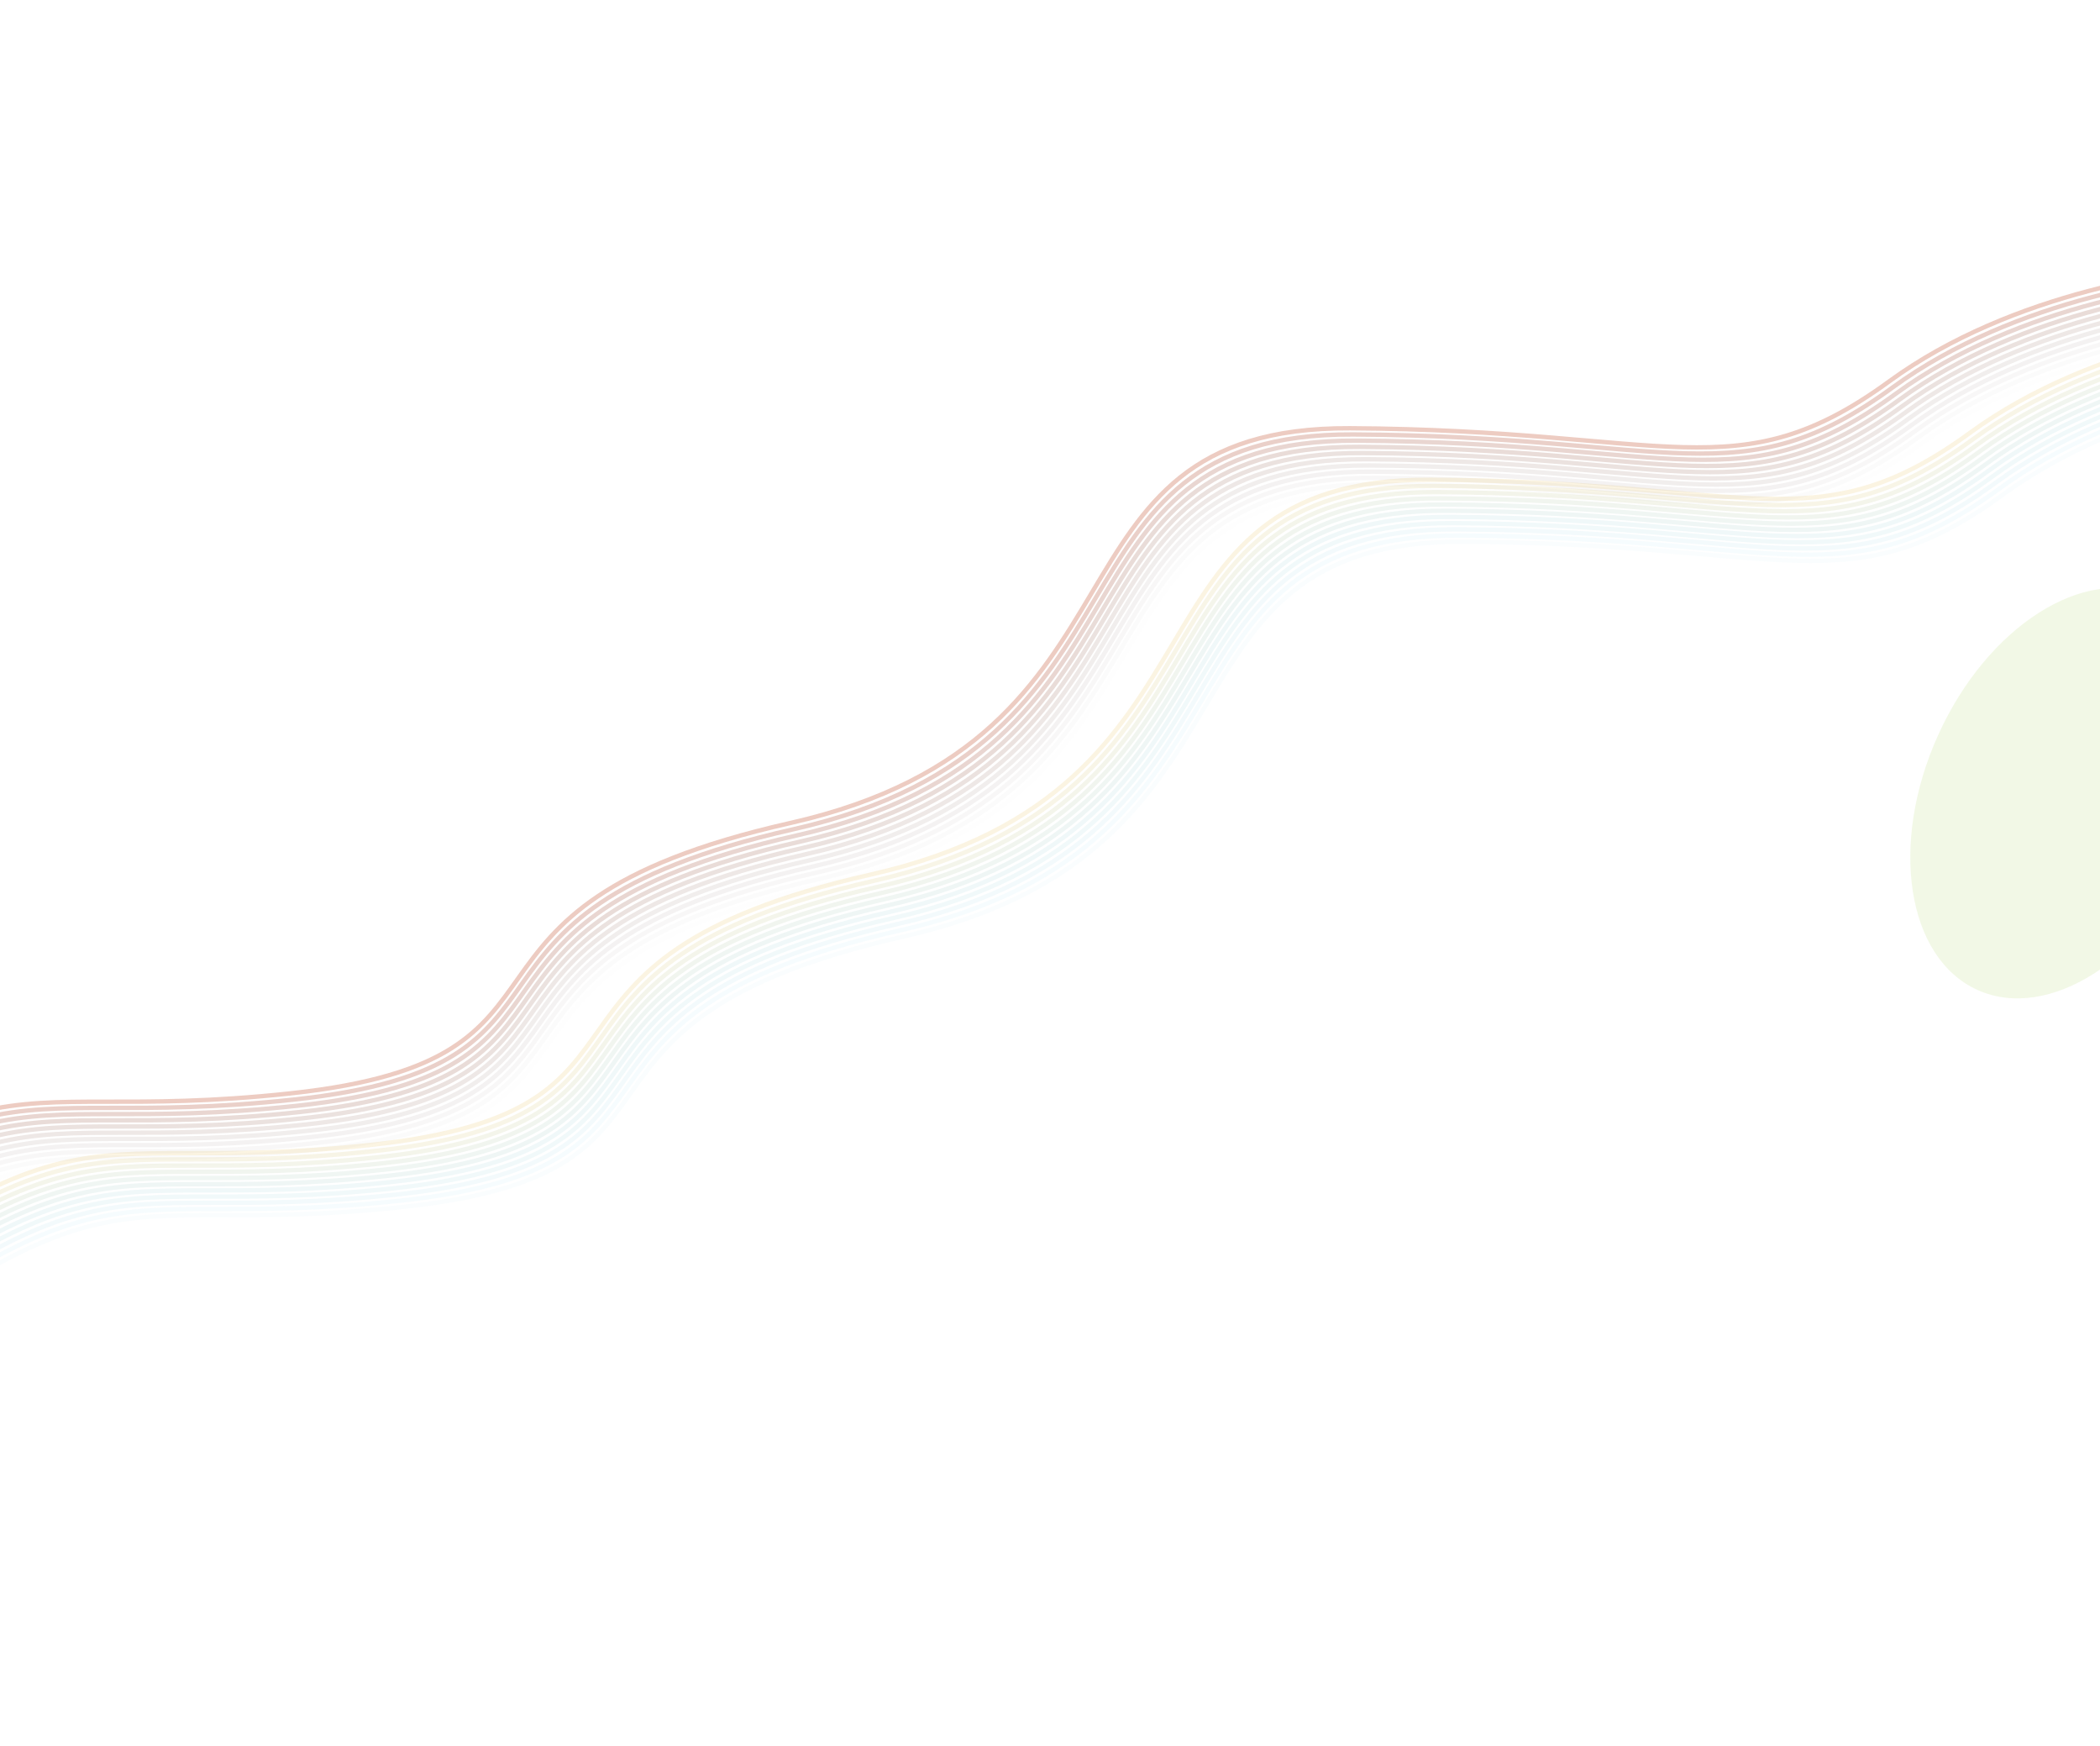 <svg width="1440" height="1197" viewBox="0 0 1440 1197" fill="none" xmlns="http://www.w3.org/2000/svg">
<path opacity="0.7" d="M-221.306 967.758C64.979 733.855 34.172 808.599 254.648 784.815C475.125 761.032 337.491 658.177 597.118 599.533C856.746 540.889 761.072 327.677 981.125 328.868C1201.18 330.059 1246.13 373.076 1351.01 296.598C1434.91 235.416 1550.1 218.799 1597.22 218.139" stroke="#F0D283" stroke-opacity="0.33" stroke-width="3"/>
<path opacity="0.7" d="M-219.068 972.008C67.218 738.105 36.41 812.849 256.887 789.066C477.363 765.282 339.729 662.427 599.356 603.783C858.984 545.139 763.311 331.927 983.363 333.118C1203.42 334.309 1248.37 377.327 1353.25 300.849C1437.15 239.666 1552.34 223.05 1599.45 222.389" stroke="#DBCE8D" stroke-opacity="0.3" stroke-width="3"/>
<path opacity="0.7" d="M-216.83 976.258C69.456 742.356 38.648 817.099 259.125 793.316C479.602 769.533 341.967 666.678 601.595 608.034C861.222 549.389 765.549 336.177 985.601 337.368C1205.65 338.559 1250.61 381.577 1355.48 305.099C1439.39 243.917 1554.58 227.3 1601.69 226.64" stroke="#C5CA97" stroke-opacity="0.27" stroke-width="3"/>
<path opacity="0.7" d="M-214.593 980.509C71.692 746.606 40.885 821.349 261.361 797.566C481.838 773.783 344.203 670.928 603.831 612.284C863.458 553.64 767.785 340.428 987.838 341.619C1207.89 342.81 1252.85 385.827 1357.72 309.349C1441.62 248.167 1556.82 231.55 1603.93 230.89" stroke="#AFC6A1" stroke-opacity="0.24" stroke-width="3"/>
<path opacity="0.7" d="M-212.359 984.759C73.926 750.856 43.119 825.6 263.596 801.817C484.072 778.033 346.438 675.178 606.065 616.534C865.693 557.89 770.02 344.678 990.072 345.869C1210.12 347.06 1255.08 390.078 1359.96 313.6C1443.86 252.417 1559.05 235.801 1606.16 235.14" stroke="#9AC1AB" stroke-opacity="0.21" stroke-width="3"/>
<path opacity="0.7" d="M-210.117 989.009C76.169 755.107 45.361 829.85 265.838 806.067C486.315 782.283 348.68 679.428 608.308 620.784C867.935 562.14 772.262 348.928 992.314 350.119C1212.37 351.31 1257.32 394.328 1362.2 317.85C1446.1 256.667 1561.29 240.051 1608.4 239.39" stroke="#84BDB5" stroke-opacity="0.18" stroke-width="3"/>
<path opacity="0.7" d="M-207.88 993.26C78.405 759.357 47.598 834.101 268.074 810.317C488.551 786.534 350.916 683.679 610.544 625.035C870.171 566.391 774.498 353.179 994.551 354.37C1214.6 355.561 1259.56 398.578 1364.43 322.1C1448.34 260.918 1563.53 244.301 1610.64 243.641" stroke="#6FB9BE" stroke-opacity="0.15" stroke-width="3"/>
<path opacity="0.7" d="M-205.646 997.51C80.639 763.607 49.832 838.35 270.309 814.567C490.785 790.784 353.151 687.929 612.778 629.285C872.406 570.64 776.732 357.428 996.785 358.619C1216.84 359.81 1261.79 402.828 1366.67 326.35C1450.57 265.168 1565.77 248.551 1612.88 247.891" stroke="#59B5C8" stroke-opacity="0.12" stroke-width="3"/>
<path opacity="0.7" d="M-203.408 1001.76C82.878 767.858 52.07 842.601 272.547 818.818C493.024 795.034 355.389 692.179 615.016 633.535C874.644 574.891 778.971 361.679 999.023 362.87C1219.08 364.061 1264.03 407.079 1368.91 330.601C1452.81 269.418 1568 252.802 1615.11 252.141" stroke="#44B1D2" stroke-opacity="0.09" stroke-width="3"/>
<path opacity="0.7" d="M-201.168 1006.01C85.118 772.108 54.311 846.851 274.787 823.068C495.264 799.285 357.629 696.43 617.257 637.786C876.884 579.141 781.211 365.929 1001.26 367.12C1221.32 368.311 1266.27 411.329 1371.15 334.851C1455.05 273.669 1570.24 257.052 1617.35 256.392" stroke="#2EADDC" stroke-opacity="0.06" stroke-width="3"/>
<path opacity="0.7" d="M-198.933 1010.26C87.352 776.359 56.545 851.102 277.022 827.319C497.498 803.535 359.864 700.68 619.491 642.036C879.119 583.392 783.445 370.18 1003.5 371.371C1223.55 372.562 1268.51 415.58 1373.38 339.102C1457.28 277.919 1572.48 261.303 1619.59 260.642" stroke="#19A9E6" stroke-opacity="0.03" stroke-width="3"/>
<path d="M-276.683 932.468C9.602 698.565 -21.205 773.309 199.272 749.526C419.748 725.742 282.114 622.887 541.741 564.243C801.369 505.599 705.695 292.387 925.748 293.578C1145.8 294.769 1190.76 337.787 1295.63 261.309C1379.53 200.126 1494.73 183.51 1541.84 182.849" stroke="#E1AA9A" stroke-opacity="0.6" stroke-width="3"/>
<path opacity="0.919" d="M-274.445 936.718C11.841 702.816 -18.967 777.559 201.51 753.776C421.986 729.993 284.352 627.138 543.979 568.493C803.607 509.849 707.934 296.637 927.986 297.828C1148.04 299.019 1192.99 342.037 1297.87 265.559C1381.77 204.377 1496.97 187.76 1544.08 187.099" stroke="#D5A395" stroke-opacity="0.545" stroke-width="3"/>
<path opacity="0.838" d="M-272.207 940.969C14.079 707.066 -16.729 781.81 203.748 758.026C424.225 734.243 286.59 631.388 546.218 572.744C805.845 514.1 710.172 300.888 930.224 302.079C1150.28 303.27 1195.23 346.287 1300.11 269.809C1384.01 208.627 1499.2 192.01 1546.31 191.35" stroke="#CA9C8F" stroke-opacity="0.491" stroke-width="3"/>
<path opacity="0.757" d="M-269.97 945.219C16.315 711.316 -14.492 786.06 205.984 762.276C426.461 738.493 288.826 635.638 548.454 576.994C808.081 518.35 712.408 305.138 932.461 306.329C1152.51 307.52 1197.47 350.538 1302.34 274.06C1386.25 212.877 1501.44 196.261 1548.55 195.6" stroke="#BE958A" stroke-opacity="0.436" stroke-width="3"/>
<path opacity="0.676" d="M-267.736 949.469C18.549 715.567 -12.258 790.31 208.219 766.527C428.695 742.744 291.061 639.888 550.688 581.244C810.316 522.6 714.643 309.388 934.695 310.579C1154.75 311.77 1199.7 354.788 1304.58 278.31C1388.48 217.128 1503.68 200.511 1550.79 199.85" stroke="#B28F85" stroke-opacity="0.382" stroke-width="3"/>
<path opacity="0.595" d="M-265.494 953.72C20.792 719.817 -10.016 794.56 210.461 770.777C430.938 746.994 293.303 644.139 552.931 585.495C812.558 526.851 716.885 313.639 936.937 314.83C1156.99 316.021 1201.94 359.038 1306.82 282.56C1390.72 221.378 1505.92 204.761 1553.03 204.101" stroke="#A6887F" stroke-opacity="0.327" stroke-width="3"/>
<path opacity="0.515" d="M-263.257 957.97C23.028 724.068 -7.779 798.811 212.697 775.028C433.174 751.245 295.539 648.389 555.167 589.745C814.794 531.101 719.121 317.889 939.174 319.08C1159.23 320.271 1204.18 363.289 1309.06 286.811C1392.96 225.629 1508.15 209.012 1555.26 208.351" stroke="#9B817A" stroke-opacity="0.273" stroke-width="3"/>
<path opacity="0.434" d="M-261.023 962.22C25.262 728.317 -5.545 803.061 214.932 779.277C435.408 755.494 297.774 652.639 557.401 593.995C817.029 535.351 721.356 322.139 941.408 323.33C1161.46 324.521 1206.42 367.538 1311.29 291.06C1395.19 229.878 1510.39 213.261 1557.5 212.601" stroke="#8F7A75" stroke-opacity="0.218" stroke-width="3"/>
<path opacity="0.353" d="M-258.785 966.471C27.501 732.568 -3.307 807.311 217.17 783.528C437.647 759.745 300.012 656.89 559.64 598.246C819.267 539.602 723.594 326.39 943.646 327.581C1163.7 328.772 1208.65 371.789 1313.53 295.311C1397.43 234.129 1512.63 217.512 1559.74 216.852" stroke="#837470" stroke-opacity="0.164" stroke-width="3"/>
<path opacity="0.272" d="M-256.544 970.721C29.741 736.818 -1.066 811.562 219.41 787.778C439.887 763.995 302.252 661.14 561.88 602.496C821.507 543.852 725.834 330.64 945.887 331.831C1165.94 333.022 1210.89 376.039 1315.77 299.561C1399.67 238.379 1514.87 221.762 1561.98 221.102" stroke="#776D6A" stroke-opacity="0.109" stroke-width="3"/>
<path opacity="0.191" d="M-254.31 974.971C31.975 741.069 1.168 815.812 221.645 792.029C442.121 768.246 304.487 665.391 564.114 606.746C823.742 548.102 728.068 334.89 948.121 336.081C1168.17 337.272 1213.13 380.29 1318 303.812C1401.91 242.63 1517.1 226.013 1564.21 225.353" stroke="#6B6665" stroke-opacity="0.055" stroke-width="3"/>
<ellipse cx="1417.01" cy="543.718" rx="96.59" ry="148.076" transform="rotate(24.327 1417.01 543.718)" fill="#7FBA03" fill-opacity="0.1"/>
</svg>

